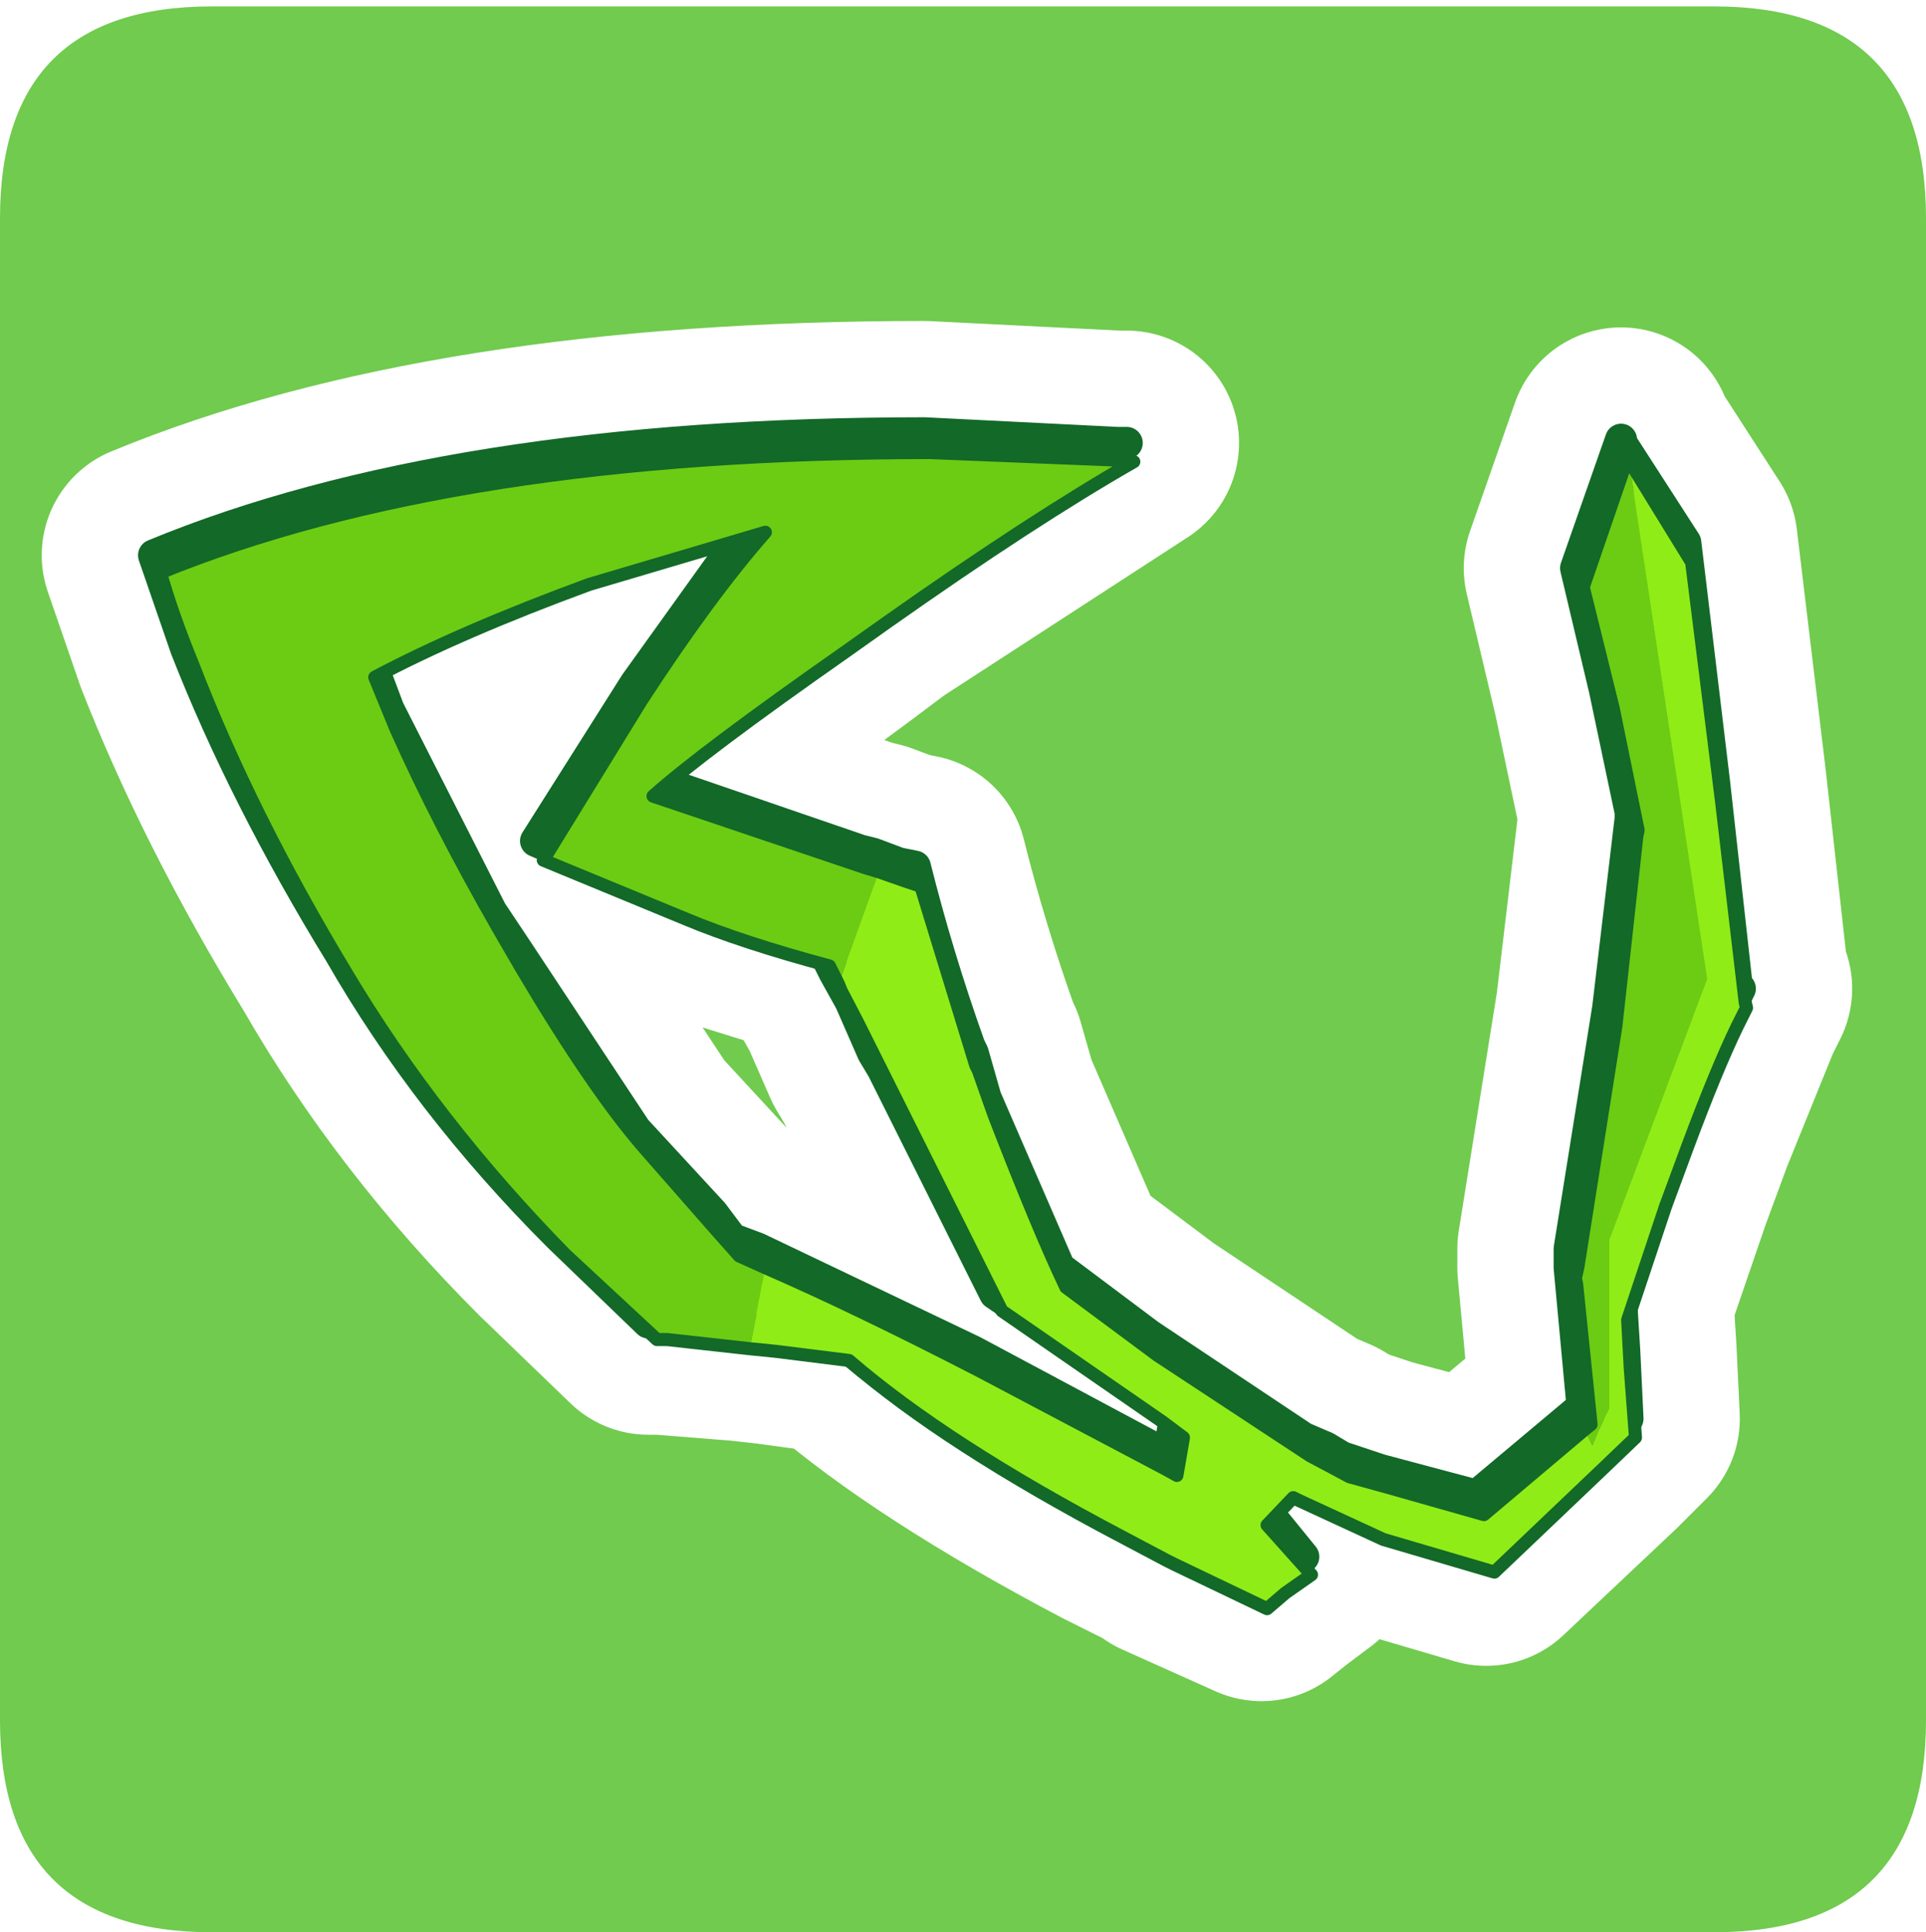 <?xml version="1.0" encoding="UTF-8" standalone="no"?>
<svg xmlns:ffdec="https://www.free-decompiler.com/flash" xmlns:xlink="http://www.w3.org/1999/xlink" ffdec:objectType="frame" height="30.1px" width="30.0px" xmlns="http://www.w3.org/2000/svg">
  <g transform="matrix(1.0, 0.0, 0.0, 1.0, 0.0, 0.0)">
    <use ffdec:characterId="1" height="30.0" transform="matrix(1.0, 0.0, 0.0, 1.0, 0.0, 0.0)" width="30.0" xlink:href="#shape0"/>
    <use ffdec:characterId="5" height="30.0" transform="matrix(1.0, 0.0, 0.0, 1.0, 0.0, 0.1)" width="30.0" xlink:href="#sprite0"/>
  </g>
  <defs>
    <g id="shape0" transform="matrix(1.0, 0.0, 0.0, 1.0, 0.0, 0.0)">
      <path d="M0.0 0.0 L30.0 0.0 30.0 30.0 0.0 30.0 0.0 0.0" fill="#33cc66" fill-opacity="0.0" fill-rule="evenodd" stroke="none"/>
    </g>
    <g id="sprite0" transform="matrix(1.0, 0.0, 0.0, 1.0, 0.0, 0.0)">
      <use ffdec:characterId="2" height="30.0" transform="matrix(1.0, 0.0, 0.0, 1.0, 0.0, 0.0)" width="30.0" xlink:href="#shape1"/>
      <filter id="filter0">
        <feConvolveMatrix divisor="25.0" in="SourceGraphic" kernelMatrix="1 1 1 1 1 1 1 1 1 1 1 1 1 1 1 1 1 1 1 1 1 1 1 1 1" order="5 5" result="filterResult0"/>
      </filter>
      <use ffdec:characterId="4" filter="url(#filter0)" height="44.75" style="mix-blend-mode: screen" transform="matrix(0.407, 0.0, 0.0, 0.407, 2.398, 6.848)" width="61.2" xlink:href="#sprite1"/>
    </g>
    <g id="shape1" transform="matrix(1.0, 0.0, 0.0, 1.0, 0.0, 0.0)">
      <path d="M0.0 3.3 Q0.0 0.0 3.3 0.0 L26.7 0.0 Q30.0 0.0 30.0 3.3 L30.0 26.7 Q30.0 30.0 26.7 30.0 L3.3 30.0 Q0.0 30.0 0.0 26.7 L0.0 3.3" fill="#70cb4e" fill-rule="evenodd" stroke="none"/>
      <path d="M24.55 21.9 L24.65 21.8 24.45 19.65 24.45 19.5 24.45 19.35 25.05 15.6 25.4 12.65 25.4 12.55 25.0 10.65 24.55 8.75 25.25 6.75 25.25 6.8 26.5 14.85 24.95 18.95 24.95 21.55 24.8 21.9 24.7 22.15 24.55 21.9 M11.55 20.6 L10.3 20.5 10.1 20.5 8.7 19.15 Q6.65 17.1 5.3 14.75 3.8 12.3 2.9 10.0 L2.4 8.55 Q7.0 6.65 14.4 6.65 L17.4 6.8 17.55 6.8 13.7 9.3 13.1 9.75 10.05 12.0 13.4 13.15 13.6 13.2 12.95 14.95 12.8 14.65 10.55 13.95 8.35 13.0 9.9 10.55 11.8 7.9 9.05 8.7 Q7.05 9.45 5.75 10.15 L6.05 10.95 7.65 14.1 8.05 14.7 9.9 17.5 11.1 18.8 11.4 19.2 11.8 19.35 11.55 20.6" fill="#6ccc13" fill-rule="evenodd" stroke="none"/>
      <path d="M25.25 6.8 L26.25 8.35 26.7 12.1 27.05 15.25 27.1 15.3 26.95 15.6 26.2 17.45 25.85 18.4 25.25 20.15 25.3 20.95 25.35 22.0 24.9 22.45 23.15 24.1 21.45 23.6 20.1 23.0 20.05 22.95 19.65 23.35 20.3 24.15 19.9 24.45 19.65 24.65 18.2 24.0 18.05 23.9 17.35 23.55 Q14.6 22.1 13.1 20.8 L12.0 20.65 11.55 20.6 11.8 19.35 15.15 20.95 18.05 22.5 18.2 22.6 18.3 22.0 18.0 21.75 15.5 20.05 13.75 16.55 13.6 16.3 13.25 15.5 13.0 15.05 12.95 14.95 13.6 13.2 14.0 13.35 14.25 13.4 Q14.6 14.8 15.1 16.2 L15.15 16.3 15.35 17.0 16.5 19.65 17.9 20.7 20.3 22.3 20.65 22.45 20.9 22.6 21.5 22.8 23.0 23.2 24.55 21.9 24.7 22.15 24.8 21.9 24.95 21.55 24.95 18.95 26.5 14.85 25.25 6.8" fill="#90ec17" fill-rule="evenodd" stroke="none"/>
      <path d="M24.55 21.9 L24.65 21.8 24.45 19.65 24.45 19.5 24.45 19.35 25.05 15.6 25.4 12.65 25.4 12.55 25.0 10.65 24.55 8.75 25.25 6.75 25.25 6.8 26.25 8.35 26.7 12.1 27.05 15.25 27.1 15.3 26.95 15.6 26.2 17.45 25.85 18.4 25.25 20.15 25.3 20.95 25.35 22.0 24.9 22.45 23.15 24.1 21.45 23.6 20.1 23.0 20.05 22.95 19.65 23.35 20.3 24.15 19.9 24.45 19.65 24.65 18.2 24.0 18.05 23.9 17.35 23.55 Q14.6 22.1 13.1 20.8 L12.0 20.65 11.55 20.6 10.3 20.5 10.1 20.5 8.7 19.15 Q6.65 17.1 5.3 14.75 3.8 12.3 2.9 10.0 L2.4 8.55 Q7.0 6.65 14.4 6.65 L17.4 6.8 17.55 6.8 13.7 9.3 13.1 9.75 10.05 12.0 13.4 13.15 13.6 13.2 14.0 13.35 14.25 13.4 Q14.6 14.8 15.1 16.2 L15.15 16.3 15.35 17.0 16.5 19.65 17.9 20.7 20.3 22.3 20.65 22.45 20.9 22.6 21.5 22.8 23.0 23.2 24.55 21.9 M12.95 14.95 L13.0 15.05 13.25 15.5 13.6 16.3 13.75 16.55 15.5 20.05 18.0 21.75 18.3 22.0 18.2 22.6 18.05 22.5 15.15 20.95 11.8 19.35 11.4 19.2 11.1 18.8 9.9 17.5 8.05 14.7 7.65 14.1 6.05 10.95 5.75 10.15 Q7.05 9.45 9.05 8.7 L11.8 7.9 9.9 10.55 8.35 13.0 10.55 13.95 12.8 14.65 12.95 14.95 Z" fill="none" stroke="#ffffff" stroke-linecap="round" stroke-linejoin="round" stroke-width="3.5"/>
      <path d="M24.55 21.9 L24.65 21.8 24.45 19.65 24.45 19.5 24.45 19.35 25.05 15.6 25.4 12.65 25.4 12.55 25.0 10.65 24.55 8.75 25.25 6.75 25.25 6.8 26.5 14.85 24.95 18.95 24.95 21.55 24.8 21.9 24.7 22.15 24.55 21.9 M11.55 20.6 L10.3 20.5 10.1 20.5 8.7 19.15 Q6.65 17.1 5.3 14.75 3.8 12.3 2.9 10.0 L2.4 8.55 Q7.0 6.65 14.4 6.65 L17.4 6.8 17.55 6.8 13.7 9.3 13.1 9.75 10.05 12.0 13.4 13.15 13.6 13.2 12.95 14.95 12.8 14.65 10.55 13.95 8.35 13.0 9.9 10.55 11.8 7.9 9.05 8.7 Q7.05 9.45 5.75 10.15 L6.05 10.95 7.65 14.1 8.05 14.7 9.9 17.5 11.1 18.8 11.4 19.2 11.8 19.35 11.55 20.6" fill="#6ccc13" fill-rule="evenodd" stroke="none"/>
      <path d="M25.25 6.8 L26.25 8.35 26.7 12.1 27.05 15.25 27.1 15.3 26.95 15.6 26.2 17.45 25.85 18.4 25.25 20.15 25.3 20.95 25.35 22.0 24.9 22.45 23.15 24.1 21.45 23.6 20.1 23.0 20.05 22.95 19.65 23.35 20.3 24.15 19.9 24.45 19.65 24.65 18.2 24.0 18.05 23.9 17.35 23.55 Q14.6 22.1 13.1 20.8 L12.0 20.65 11.55 20.6 11.8 19.35 15.15 20.95 18.05 22.5 18.2 22.6 18.3 22.0 18.0 21.75 15.5 20.05 13.75 16.55 13.6 16.3 13.25 15.5 13.0 15.05 12.95 14.95 13.6 13.2 14.0 13.35 14.25 13.4 Q14.6 14.8 15.1 16.2 L15.15 16.3 15.35 17.0 16.5 19.65 17.9 20.7 20.3 22.3 20.65 22.45 20.9 22.6 21.5 22.8 23.0 23.2 24.55 21.9 24.7 22.15 24.8 21.9 24.95 21.55 24.95 18.95 26.5 14.85 25.25 6.8" fill="#90ec17" fill-rule="evenodd" stroke="none"/>
      <path d="M24.55 21.9 L24.65 21.8 24.45 19.65 24.45 19.5 24.45 19.35 25.05 15.6 25.4 12.65 25.4 12.55 25.0 10.65 24.55 8.75 25.25 6.75 25.25 6.8 26.25 8.35 26.7 12.1 27.05 15.25 27.1 15.3 26.95 15.6 26.2 17.45 25.85 18.4 25.25 20.15 25.3 20.95 25.35 22.0 24.9 22.45 23.15 24.1 21.45 23.6 20.1 23.0 20.05 22.95 19.65 23.35 20.3 24.15 19.9 24.45 19.65 24.65 18.2 24.0 18.05 23.9 17.35 23.55 Q14.6 22.1 13.1 20.8 L12.0 20.65 11.55 20.6 10.3 20.5 10.1 20.5 8.7 19.15 Q6.65 17.1 5.3 14.75 3.8 12.3 2.9 10.0 L2.4 8.55 Q7.0 6.65 14.4 6.65 L17.4 6.8 17.55 6.8 13.7 9.3 13.1 9.75 10.05 12.0 13.4 13.15 13.6 13.2 14.0 13.35 14.25 13.4 Q14.6 14.8 15.1 16.2 L15.15 16.3 15.35 17.0 16.5 19.65 17.9 20.7 20.3 22.3 20.65 22.45 20.9 22.6 21.5 22.8 23.0 23.2 24.55 21.9 M12.95 14.95 L13.0 15.05 13.25 15.5 13.6 16.3 13.75 16.55 15.5 20.05 18.0 21.75 18.3 22.0 18.2 22.6 18.05 22.5 15.15 20.95 11.8 19.35 11.4 19.2 11.1 18.8 9.9 17.5 8.05 14.7 7.65 14.1 6.05 10.95 5.75 10.15 Q7.05 9.45 9.05 8.7 L11.8 7.9 9.9 10.55 8.35 13.0 10.55 13.95 12.8 14.65 12.95 14.95 Z" fill="none" stroke="#126928" stroke-linecap="round" stroke-linejoin="round" stroke-width="0.5"/>
    </g>
    <g id="sprite1" transform="matrix(1.0, 0.0, 0.0, 1.0, 0.25, 0.25)">
      <use ffdec:characterId="3" height="44.75" transform="matrix(1.0, 0.0, 0.0, 1.0, -0.25, -0.25)" width="61.2" xlink:href="#shape2"/>
    </g>
    <g id="shape2" transform="matrix(1.0, 0.0, 0.0, 1.0, 0.25, 0.25)">
      <path d="M54.5 37.4 L54.75 37.2 54.2 31.85 54.15 31.6 54.25 31.15 55.7 21.95 56.5 14.7 56.55 14.45 55.6 9.8 54.45 5.15 56.15 0.2 56.2 0.3 59.2 20.15 55.45 30.15 55.45 36.6 55.05 37.4 54.8 38.0 54.5 37.4 M22.55 34.3 L19.4 33.95 19.0 33.95 15.5 30.7 Q10.5 25.6 7.1 19.9 3.45 13.85 1.25 8.15 0.45 6.2 0.0 4.6 11.3 0.0 29.45 0.0 L36.9 0.3 37.25 0.35 Q33.4 2.55 27.8 6.5 L26.25 7.6 Q20.75 11.45 18.85 13.15 L27.0 15.9 27.5 16.05 25.95 20.35 25.6 19.65 Q22.25 18.75 20.1 17.85 L14.65 15.6 18.4 9.5 Q21.0 5.5 23.15 3.05 L16.4 5.05 Q11.5 6.85 8.2 8.6 L9.0 10.55 Q10.6 14.15 12.95 18.25 L13.85 19.8 Q16.55 24.35 18.5 26.6 L21.35 29.85 22.15 30.75 23.15 31.2 22.55 34.3" fill="#6ccc13" fill-rule="evenodd" stroke="none"/>
      <path d="M56.2 0.3 L58.6 4.2 59.75 13.4 60.65 21.05 60.7 21.25 60.35 21.95 Q59.55 23.6 58.45 26.55 L57.6 28.85 56.15 33.2 56.25 35.05 56.45 37.7 55.25 38.85 51.05 42.85 46.8 41.6 43.55 40.1 43.35 40.0 42.35 41.05 44.05 42.95 43.05 43.65 42.35 44.25 38.8 42.55 38.5 42.4 36.8 41.5 Q30.05 37.95 26.35 34.75 L23.55 34.4 22.55 34.3 23.15 31.2 Q26.6 32.7 31.35 35.15 L38.45 38.9 38.9 39.15 39.15 37.7 38.35 37.1 32.2 32.85 27.95 24.35 27.6 23.65 26.65 21.75 26.05 20.6 25.95 20.35 27.5 16.05 28.5 16.4 29.1 16.6 31.2 23.45 31.3 23.65 31.9 25.35 Q33.6 29.75 34.65 31.95 L38.15 34.55 44.0 38.4 44.85 38.85 45.5 39.2 46.95 39.6 50.65 40.65 54.5 37.4 54.8 38.0 55.05 37.4 55.45 36.6 55.45 30.15 59.2 20.15 56.2 0.3" fill="#90ec17" fill-rule="evenodd" stroke="none"/>
      <path d="M54.5 37.4 L54.75 37.2 54.2 31.85 54.15 31.6 54.25 31.15 55.7 21.95 56.5 14.7 56.55 14.45 55.6 9.8 54.45 5.15 56.15 0.2 56.2 0.3 58.6 4.2 59.75 13.4 60.65 21.05 60.7 21.25 60.35 21.95 Q59.55 23.6 58.45 26.55 L57.6 28.85 56.15 33.2 56.25 35.05 56.45 37.7 55.25 38.85 51.05 42.85 46.8 41.6 43.55 40.1 43.35 40.0 42.35 41.05 44.05 42.95 43.05 43.65 42.35 44.25 38.8 42.55 38.5 42.4 36.8 41.5 Q30.05 37.95 26.35 34.75 L23.55 34.4 22.55 34.3 19.4 33.95 19.0 33.95 15.5 30.7 Q10.5 25.6 7.1 19.9 3.45 13.85 1.25 8.15 0.45 6.2 0.0 4.6 11.3 0.0 29.45 0.0 L36.9 0.3 37.25 0.35 Q33.4 2.55 27.8 6.5 L26.25 7.6 Q20.75 11.45 18.85 13.15 L27.0 15.9 27.5 16.05 28.5 16.4 29.1 16.6 31.2 23.45 31.3 23.65 31.9 25.35 Q33.6 29.75 34.65 31.95 L38.15 34.55 44.0 38.4 44.85 38.85 45.5 39.2 46.95 39.6 50.65 40.65 54.5 37.4 M25.95 20.35 L26.05 20.6 26.65 21.75 27.6 23.65 27.95 24.35 32.2 32.85 38.35 37.1 39.15 37.7 38.9 39.15 38.45 38.9 31.35 35.15 Q26.6 32.7 23.15 31.2 L22.15 30.75 21.35 29.85 18.5 26.6 Q16.55 24.35 13.85 19.8 L12.95 18.25 Q10.6 14.15 9.0 10.55 L8.2 8.6 Q11.5 6.85 16.4 5.05 L23.15 3.05 Q21.0 5.5 18.4 9.5 L14.65 15.6 20.1 17.85 Q22.25 18.75 25.6 19.65 L25.95 20.35 Z" fill="none" stroke="#126928" stroke-linecap="round" stroke-linejoin="round" stroke-width="0.5"/>
    </g>
  </defs>
</svg>
